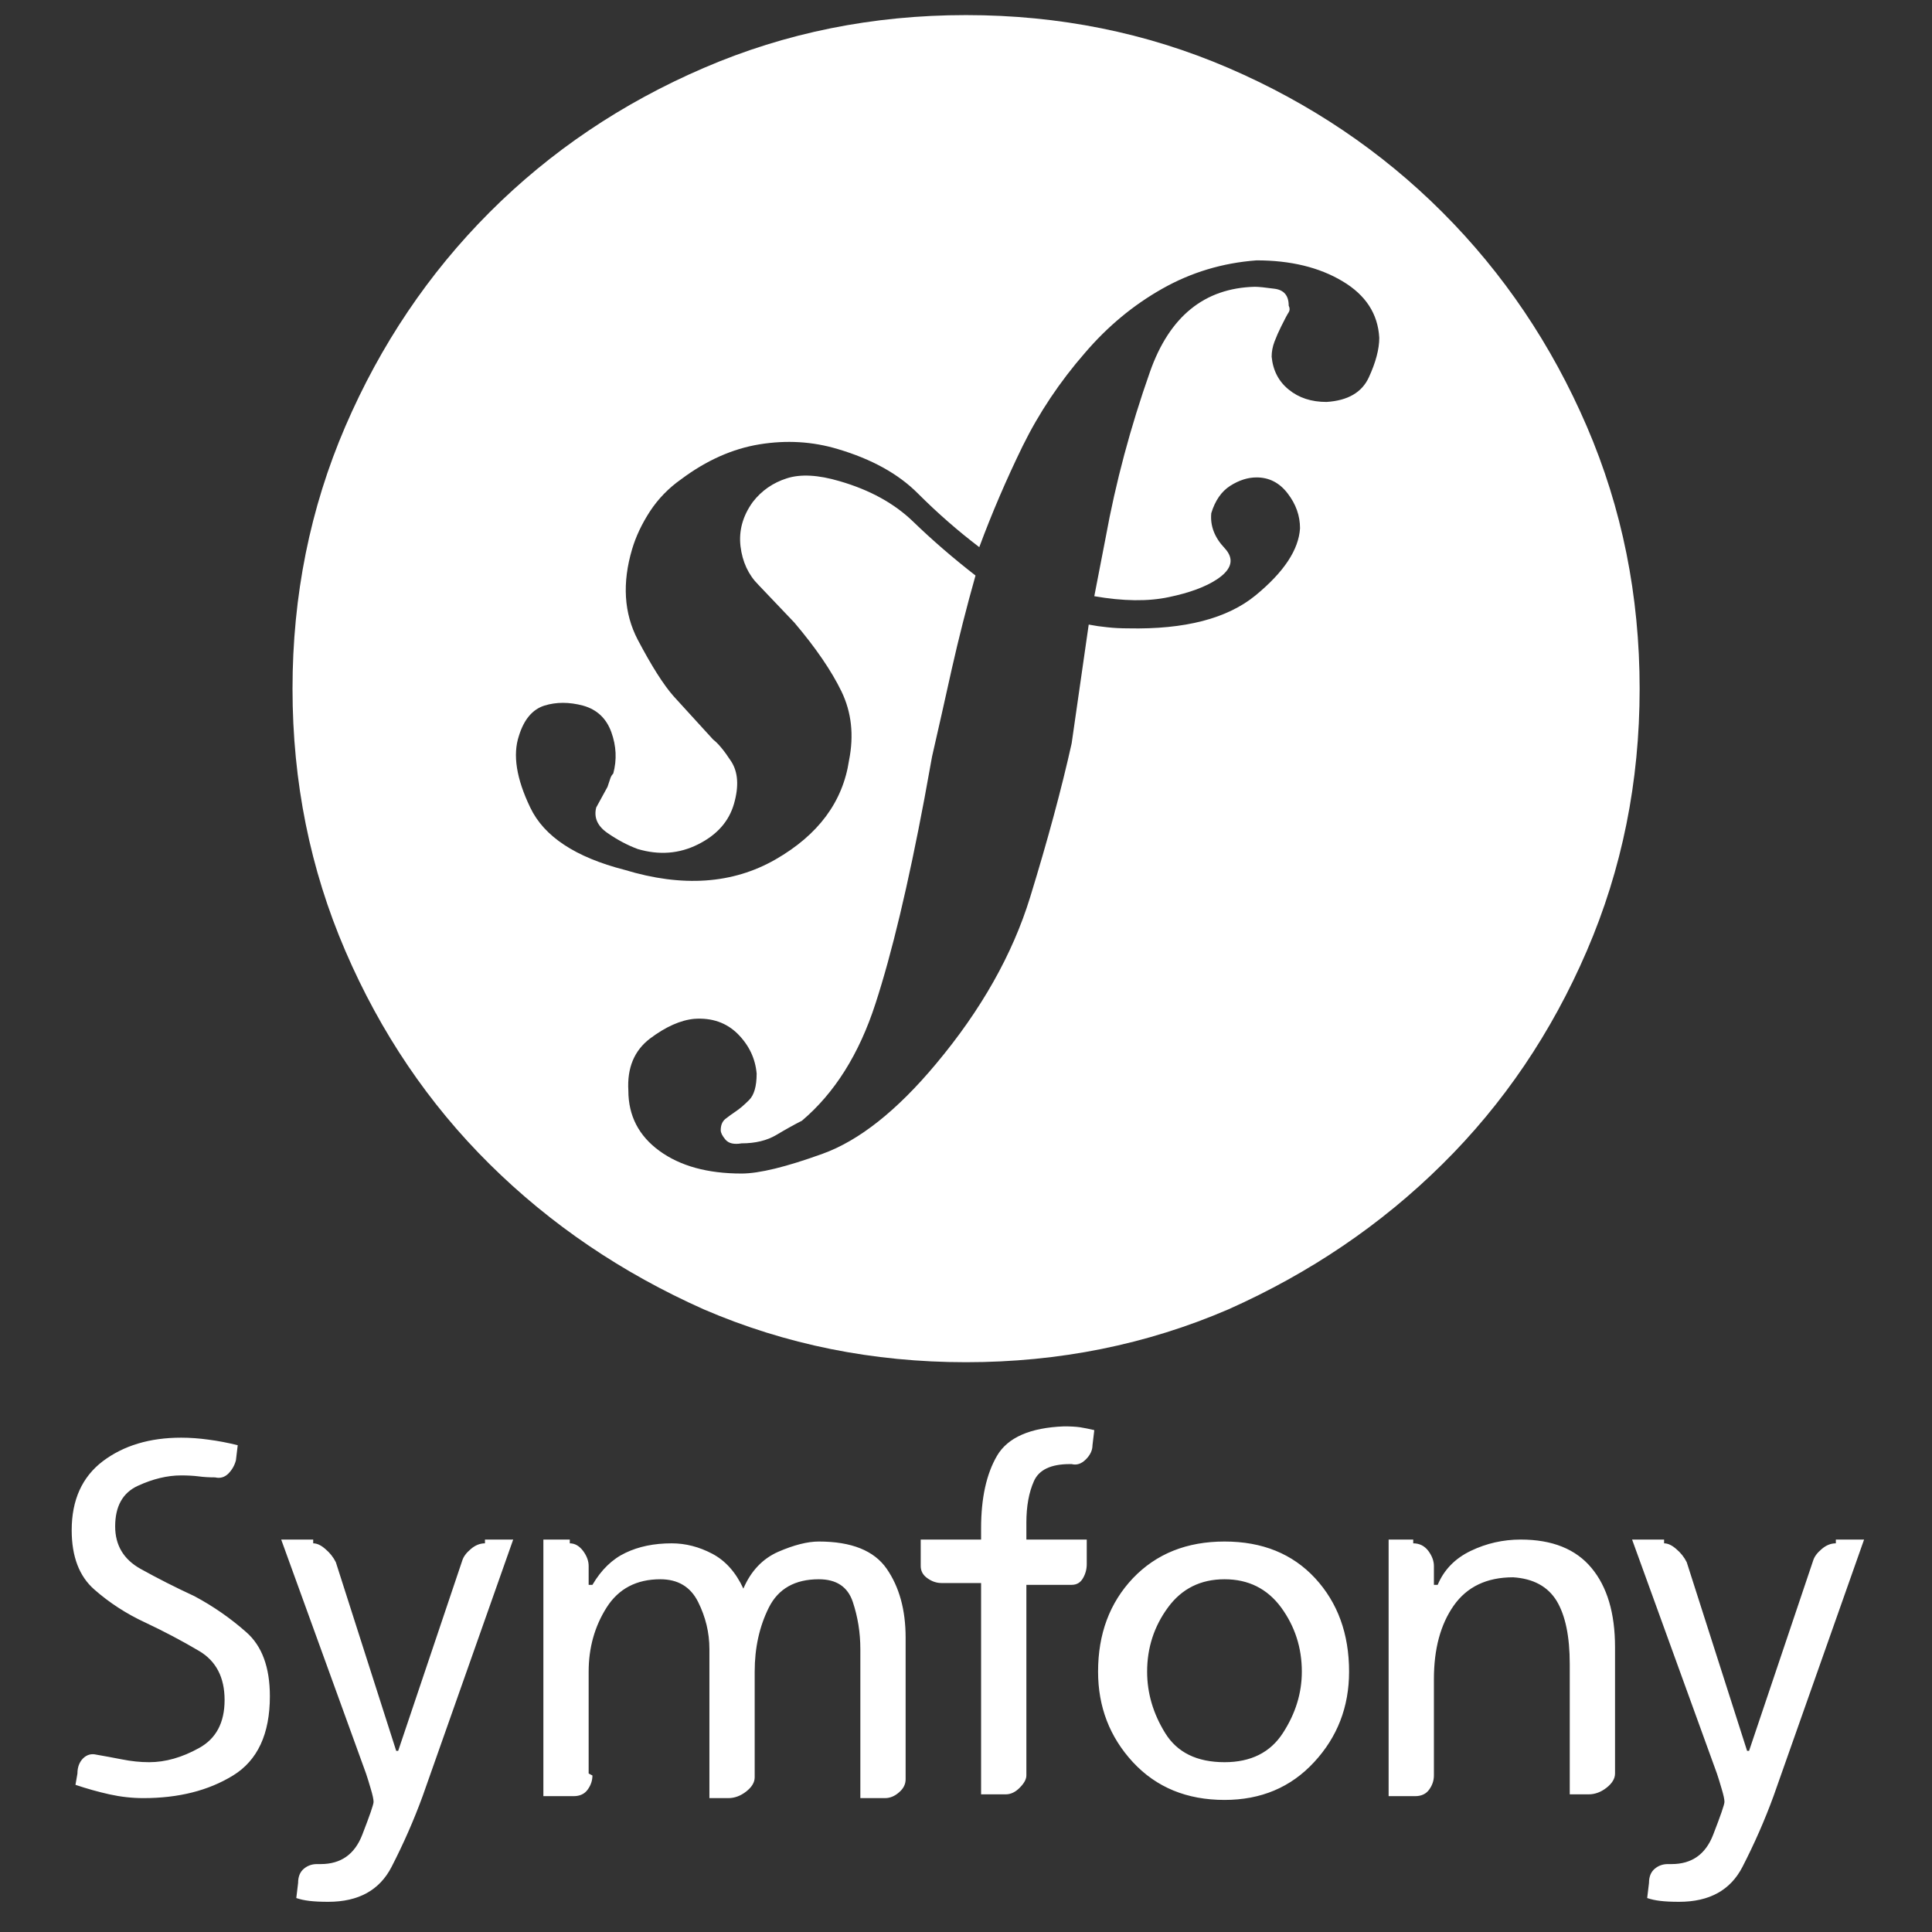 <svg xmlns="http://www.w3.org/2000/svg" xmlns:xlink="http://www.w3.org/1999/xlink" width="128" height="128"><rect width="100%" height="100%" fill="#333333" stroke="none"/><path fill="#ffffff" d="M81.13 102.13L81.13 102.13Q77.38 102.13 75.06 104.56Q72.75 107 72.75 110.75L72.75 110.75Q72.75 114.25 75.06 116.75Q77.38 119.25 81.13 119.25L81.13 119.25Q84.75 119.25 87.06 116.75Q89.38 114.25 89.38 110.75L89.38 110.75Q89.38 107 87.13 104.56Q84.88 102.13 81.13 102.13ZM81.13 116.75L81.13 116.75Q78.38 116.75 77.19 114.81Q76 112.88 76 110.75L76 110.75Q76 108.38 77.38 106.50Q78.75 104.63 81.13 104.63L81.13 104.63Q83.50 104.63 84.88 106.50Q86.25 108.38 86.25 110.75L86.25 110.75Q86.25 112.88 85 114.81Q83.75 116.75 81.13 116.75ZM65 101.25L65 101.25L65 102L61 102L61 103.75Q61 104.25 61.44 104.56Q61.88 104.88 62.38 104.88L62.38 104.88L65 104.88L65 118.88L66.63 118.88Q67.13 118.88 67.56 118.44Q68 118 68 117.63L68 117.63L68 105L71 105Q71.50 105 71.75 104.56Q72 104.13 72 103.63L72 103.63L72 102L68 102L68 100.88Q68 99.25 68.50 98.13Q69 97 70.88 97L70.88 97L71 97Q71.50 97.13 71.94 96.69Q72.38 96.25 72.38 95.75L72.38 95.75L72.50 94.75Q72 94.63 71.56 94.56Q71.13 94.50 70.50 94.50L70.50 94.50Q67.13 94.63 66.06 96.44Q65 98.25 65 101.25L65 101.25ZM32.13 102.25L32.13 102.25L32.13 102.25Q31.63 102.25 31.19 102.63Q30.75 103 30.63 103.38L30.63 103.38L26.38 116L26.25 116L22.25 103.50Q22 103 21.56 102.63Q21.13 102.25 20.75 102.25L20.75 102.25L20.75 102L18.63 102L24.25 117.50Q24.38 117.88 24.56 118.50Q24.75 119.13 24.75 119.38L24.75 119.38Q24.75 119.63 24 121.56Q23.25 123.50 21.25 123.50L21.25 123.50L21 123.50Q20.50 123.50 20.13 123.81Q19.75 124.13 19.75 124.75L19.75 124.75L19.63 125.75Q20 125.88 20.50 125.94Q21 126 21.75 126L21.75 126Q24.75 126 25.94 123.69Q27.13 121.38 28 119L28 119L34 102L32.13 102L32.13 102.25ZM12.88 105.75L12.88 105.75Q11 104.88 9.31 103.94Q7.63 103 7.63 101.13L7.63 101.13Q7.63 99.13 9.13 98.44Q10.63 97.75 12 97.75L12 97.75Q12.63 97.75 13.13 97.81Q13.63 97.88 14.25 97.88L14.25 97.88Q14.75 98 15.13 97.63Q15.50 97.25 15.63 96.75L15.63 96.75L15.75 95.75Q14.75 95.50 13.81 95.38Q12.88 95.25 12 95.25L12 95.25Q8.88 95.25 6.81 96.81Q4.75 98.38 4.75 101.38L4.75 101.38Q4.75 104 6.25 105.31Q7.75 106.63 9.63 107.50L9.63 107.50Q11.50 108.38 13.19 109.38Q14.88 110.38 14.88 112.63L14.88 112.63Q14.88 114.88 13.19 115.81Q11.50 116.75 9.88 116.75L9.88 116.75Q9 116.75 8.06 116.56Q7.13 116.38 6.38 116.25L6.38 116.25Q5.88 116.13 5.50 116.50Q5.13 116.88 5.13 117.50L5.13 117.50L5 118.25Q6.13 118.63 7.25 118.88Q8.38 119.13 9.50 119.13L9.50 119.13Q13 119.13 15.44 117.63Q17.88 116.13 17.88 112.38L17.88 112.38Q17.88 109.50 16.31 108.13Q14.75 106.75 12.88 105.75L12.88 105.75ZM54.25 102.13L54.25 102.13Q53.13 102.13 51.56 102.81Q50 103.50 49.25 105.25L49.25 105.25Q48.50 103.63 47.19 102.94Q45.88 102.25 44.50 102.25L44.50 102.25Q42.75 102.25 41.44 102.88Q40.13 103.50 39.25 105L39.25 105L39 105L39 103.75Q39 103.25 38.63 102.75Q38.25 102.25 37.75 102.25L37.75 102.25L37.75 102L36 102L36 119L38 119Q38.63 119 38.94 118.56Q39.25 118.13 39.25 117.63L39.25 117.63L39 117.50L39 110.75Q39 108.38 40.19 106.50Q41.38 104.63 43.75 104.63L43.75 104.63Q45.50 104.63 46.25 106.13Q47 107.63 47 109.25L47 109.25L47 119.13L48.25 119.13Q48.88 119.13 49.44 118.69Q50 118.25 50 117.75L50 117.75L50 110.75Q50 108.38 50.94 106.50Q51.88 104.63 54.25 104.63L54.25 104.63Q56 104.63 56.50 106.13Q57 107.63 57 109.25L57 109.25L57 119.13L58.63 119.13Q59.13 119.13 59.56 118.75Q60 118.38 60 117.88L60 117.88L60 108.50Q60 105.75 58.75 103.94Q57.50 102.13 54.25 102.13ZM100.75 102L100.75 102Q99 102 97.44 102.75Q95.88 103.50 95.25 105L95.25 105L95 105L95 103.75Q95 103.25 94.63 102.75Q94.25 102.25 93.63 102.25L93.63 102.25L93.63 102L92 102L92 119L93.75 119Q94.38 119 94.69 118.56Q95 118.13 95 117.63L95 117.63L95 111.25Q95 108.25 96.31 106.38Q97.63 104.50 100.25 104.50L100.25 104.50Q102.25 104.63 103.13 106.06Q104 107.50 104 110.25L104 110.25L104 118.88L105.25 118.88Q105.88 118.88 106.44 118.44Q107 118 107 117.50L107 117.50L107 109.13Q107 105.75 105.44 103.88Q103.88 102 100.75 102L100.75 102ZM121.63 102L121.63 102L121.63 102.25Q121.13 102.25 120.69 102.63Q120.25 103 120.13 103.38L120.13 103.38L115.88 116L115.75 116L111.75 103.50Q111.50 103 111.06 102.63Q110.63 102.25 110.25 102.25L110.25 102.25L110.25 102L108.13 102L113.75 117.50Q113.88 117.88 114.06 118.50Q114.25 119.13 114.25 119.38L114.25 119.38Q114.25 119.63 113.50 121.56Q112.75 123.50 110.75 123.50L110.75 123.50L110.50 123.50Q110 123.50 109.63 123.81Q109.25 124.13 109.25 124.75L109.25 124.75L109.13 125.75Q109.50 125.88 110 125.94Q110.50 126 111.25 126L111.25 126Q114.25 126 115.44 123.69Q116.63 121.38 117.50 119L117.50 119L123.50 102L121.63 102ZM64 90.25L64 90.25Q73.25 90.25 81.38 86.75L81.38 86.75Q89.50 83.13 95.56 77.13Q101.63 71.13 105.13 63L105.13 63Q108.63 54.88 108.63 45.63L108.63 45.63Q108.63 36.38 105.13 28.25L105.13 28.25Q101.63 20.13 95.56 14.06Q89.50 8 81.38 4.50L81.38 4.50Q73.25 1 64 1L64 1Q54.75 1 46.63 4.50L46.63 4.50Q38.50 8 32.44 14.06Q26.38 20.13 22.88 28.25L22.88 28.25Q19.38 36.38 19.38 45.63L19.38 45.63Q19.38 54.88 22.88 63L22.88 63Q26.38 71.13 32.44 77.13Q38.50 83.13 46.63 86.75L46.63 86.75Q54.75 90.25 64 90.25L64 90.25ZM34.38 48.75L34.38 48.75Q34.88 47.13 36.06 46.75Q37.25 46.38 38.63 46.75L38.63 46.75Q40 47.13 40.50 48.50Q41 49.88 40.63 51.25L40.63 51.25Q40.50 51.38 40.44 51.56Q40.38 51.75 40.25 52.13L40.25 52.13L39.50 53.50Q39.25 54.50 40.25 55.19Q41.25 55.88 42.25 56.25L42.25 56.25Q44.38 56.88 46.25 55.94Q48.13 55 48.63 53.25L48.63 53.25Q49.13 51.50 48.44 50.44Q47.75 49.38 47.25 49L47.25 49L44.63 46.13Q43.63 45 42.25 42.38Q40.88 39.75 41.88 36.38L41.88 36.38Q42.25 35.13 43.06 33.88Q43.88 32.63 45.13 31.75L45.13 31.75Q47.63 29.88 50.31 29.44Q53 29 55.50 29.75L55.50 29.75Q58.88 30.75 60.81 32.69Q62.75 34.63 64.88 36.25L64.88 36.25Q66.13 32.88 67.75 29.56Q69.38 26.25 71.88 23.38L71.88 23.38Q74.13 20.75 77 19.13Q79.88 17.50 83.25 17.25L83.25 17.25Q86.63 17.25 88.94 18.63Q91.25 20 91.38 22.38L91.38 22.38Q91.38 23.50 90.69 25Q90 26.50 87.88 26.63L87.88 26.63Q86.38 26.63 85.38 25.81Q84.38 25 84.25 23.63L84.25 23.63Q84.25 23.13 84.44 22.63Q84.63 22.13 84.88 21.63L84.88 21.63Q85.25 20.88 85.38 20.69Q85.50 20.50 85.38 20.25L85.38 20.25Q85.38 19.25 84.44 19.13Q83.50 19 83.13 19L83.13 19Q78.13 19.13 76.19 24.63Q74.25 30.13 73.25 35.63L73.25 35.63L72.50 39.50Q75.38 40 77.44 39.56Q79.50 39.13 80.63 38.38L80.63 38.38Q82.13 37.38 81.13 36.31Q80.13 35.25 80.25 34L80.25 34Q80.63 32.75 81.50 32.19Q82.38 31.63 83.25 31.63L83.25 31.63Q84.50 31.63 85.31 32.69Q86.13 33.75 86.13 35L86.13 35Q86 37.13 83.19 39.44Q80.38 41.75 74.75 41.63L74.75 41.63Q74 41.63 73.38 41.56Q72.75 41.50 72.13 41.38L72.13 41.38L71 49.25Q70 53.75 68.25 59.44Q66.50 65.13 62 70.50L62 70.50Q58.13 75.13 54.50 76.44Q50.88 77.75 49.13 77.75L49.13 77.75Q45.75 77.75 43.69 76.25Q41.63 74.75 41.63 72.25L41.63 72.25Q41.50 70 43.06 68.81Q44.63 67.63 46 67.50L46 67.50Q47.75 67.38 48.88 68.50Q50 69.63 50.13 71.13L50.13 71.13Q50.13 72.38 49.63 72.88Q49.13 73.38 48.75 73.63L48.75 73.63Q48.38 73.88 48.06 74.13Q47.75 74.38 47.75 74.88L47.75 74.88Q47.75 75.13 48.06 75.50Q48.38 75.88 49.13 75.75L49.13 75.75Q50.50 75.75 51.44 75.19Q52.38 74.63 53.13 74.25L53.13 74.25Q56.38 71.50 58 66.50Q59.63 61.50 61.25 52.88L61.25 52.88L61.75 50.13Q62.38 47.38 63.06 44.31Q63.75 41.25 64.63 38.13L64.63 38.13Q62.38 36.38 60.50 34.56Q58.63 32.75 55.63 31.88L55.63 31.88Q53.50 31.25 52.13 31.69Q50.75 32.13 49.88 33.25L49.88 33.25Q48.88 34.63 49.06 36.19Q49.25 37.75 50.25 38.75L50.25 38.75L52.63 41.25Q54.75 43.75 55.75 45.81Q56.75 47.88 56.25 50.38L56.25 50.38Q55.63 54.50 51.38 56.94Q47.13 59.38 41.38 57.63L41.38 57.63Q36.50 56.38 35.13 53.50Q33.75 50.63 34.38 48.75L34.38 48.75Z"/></svg>
